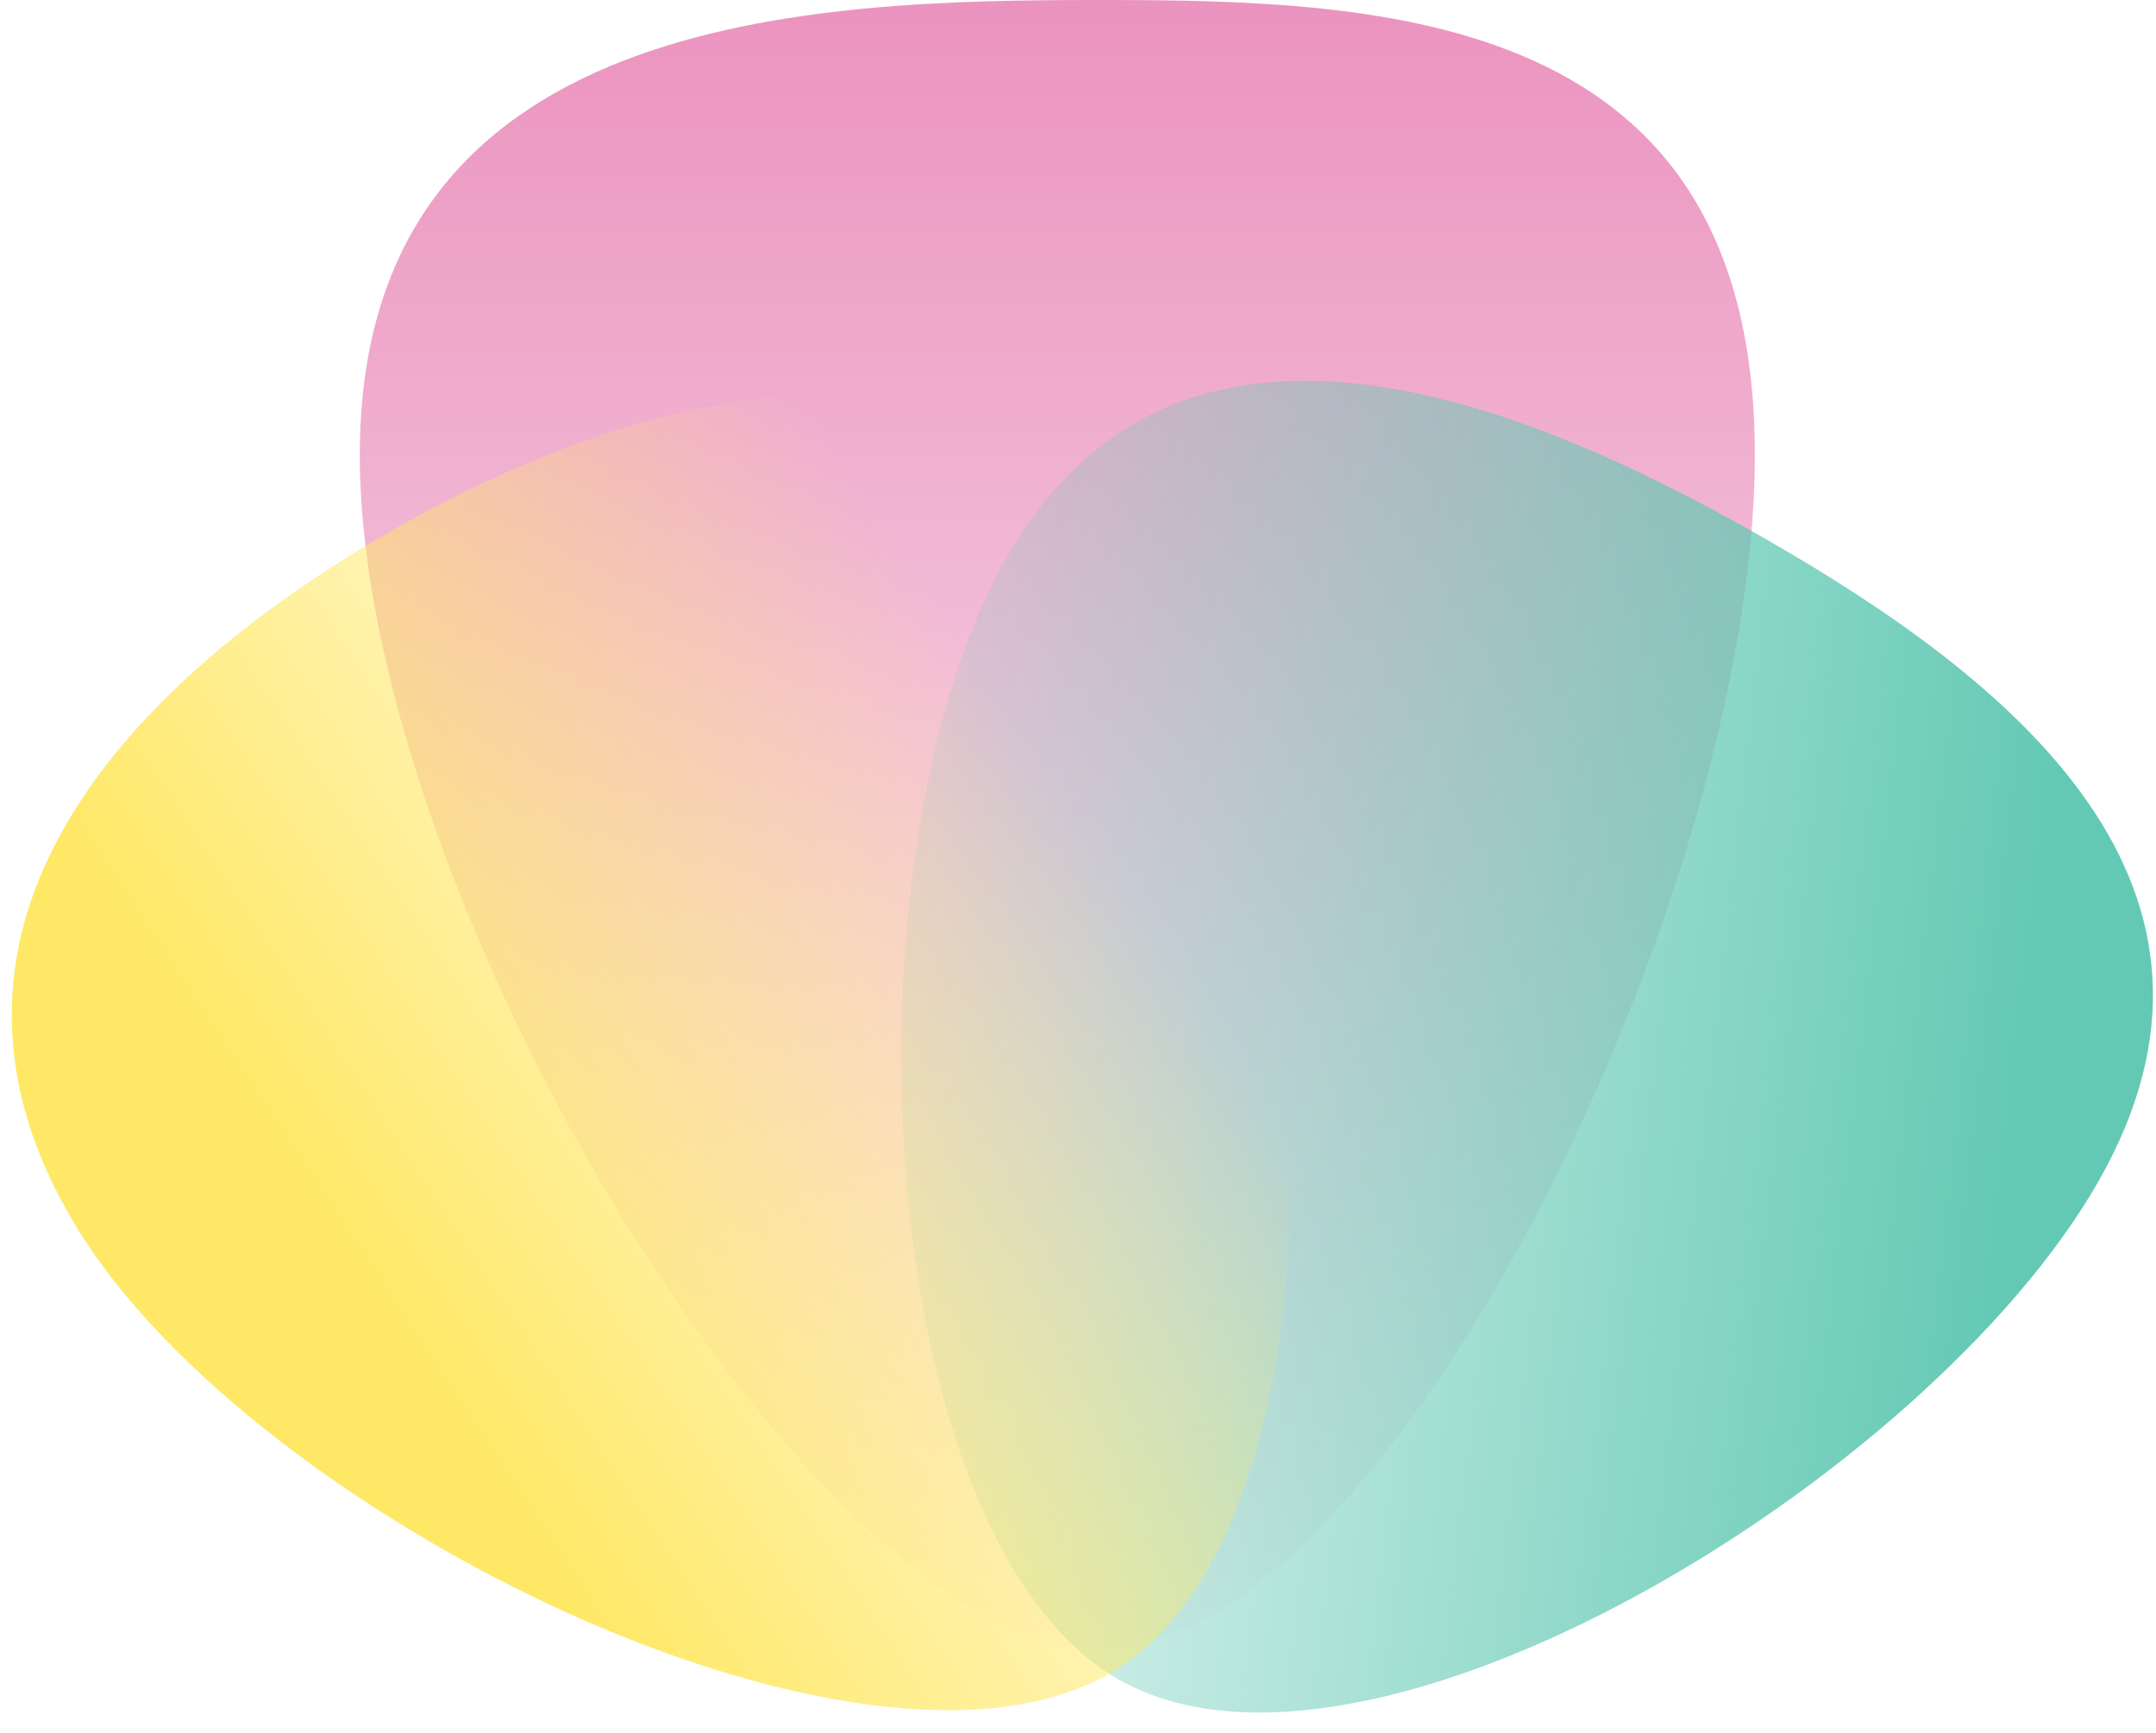 <svg width="102" height="82" viewBox="0 0 102 82" fill="none" xmlns="http://www.w3.org/2000/svg">
<path d="M83.022 21.523C83.022 42.51 65.553 78.023 52.022 78.023C38.491 78.023 17.022 42.51 17.022 21.523C17.022 0.536 38.491 0 52.022 0C65.553 0 83.022 0.536 83.022 21.523Z" fill="url(#paint0_linear_228_331)"/>
<path d="M99.25 55.951C91.224 69.952 64.655 86.2 52.916 79.471C41.177 72.742 39.604 40.361 47.63 26.359C55.657 12.358 71.783 18.771 83.522 25.5C95.261 32.229 107.276 41.949 99.25 55.951Z" fill="url(#paint1_linear_228_331)"/>
<path d="M54.448 27.136C62.843 40.92 64.264 72.031 52.707 79.069C41.151 86.107 12.026 71.869 3.631 58.085C-4.764 44.301 5.465 33.038 17.022 26C28.578 18.962 46.053 13.352 54.448 27.136Z" fill="url(#paint2_linear_228_331)"/>
<defs>
<linearGradient id="paint0_linear_228_331" x1="52.356" y1="0" x2="52.356" y2="81.04" gradientUnits="userSpaceOnUse">
<stop stop-color="#EB93BF"/>
<stop offset="1" stop-color="#EB93BF" stop-opacity="0"/>
</linearGradient>
<linearGradient id="paint1_linear_228_331" x1="97.995" y1="38.105" x2="6.511" y2="27.592" gradientUnits="userSpaceOnUse">
<stop offset="0.005" stop-color="#63C9B4"/>
<stop offset="0.688" stop-color="#63C9B4" stop-opacity="0"/>
</linearGradient>
<linearGradient id="paint2_linear_228_331" x1="13.522" y1="67.5" x2="53.022" y2="41.5" gradientUnits="userSpaceOnUse">
<stop offset="0.141" stop-color="#FFE866"/>
<stop offset="1" stop-color="#FFE866" stop-opacity="0"/>
</linearGradient>
</defs>
</svg>

